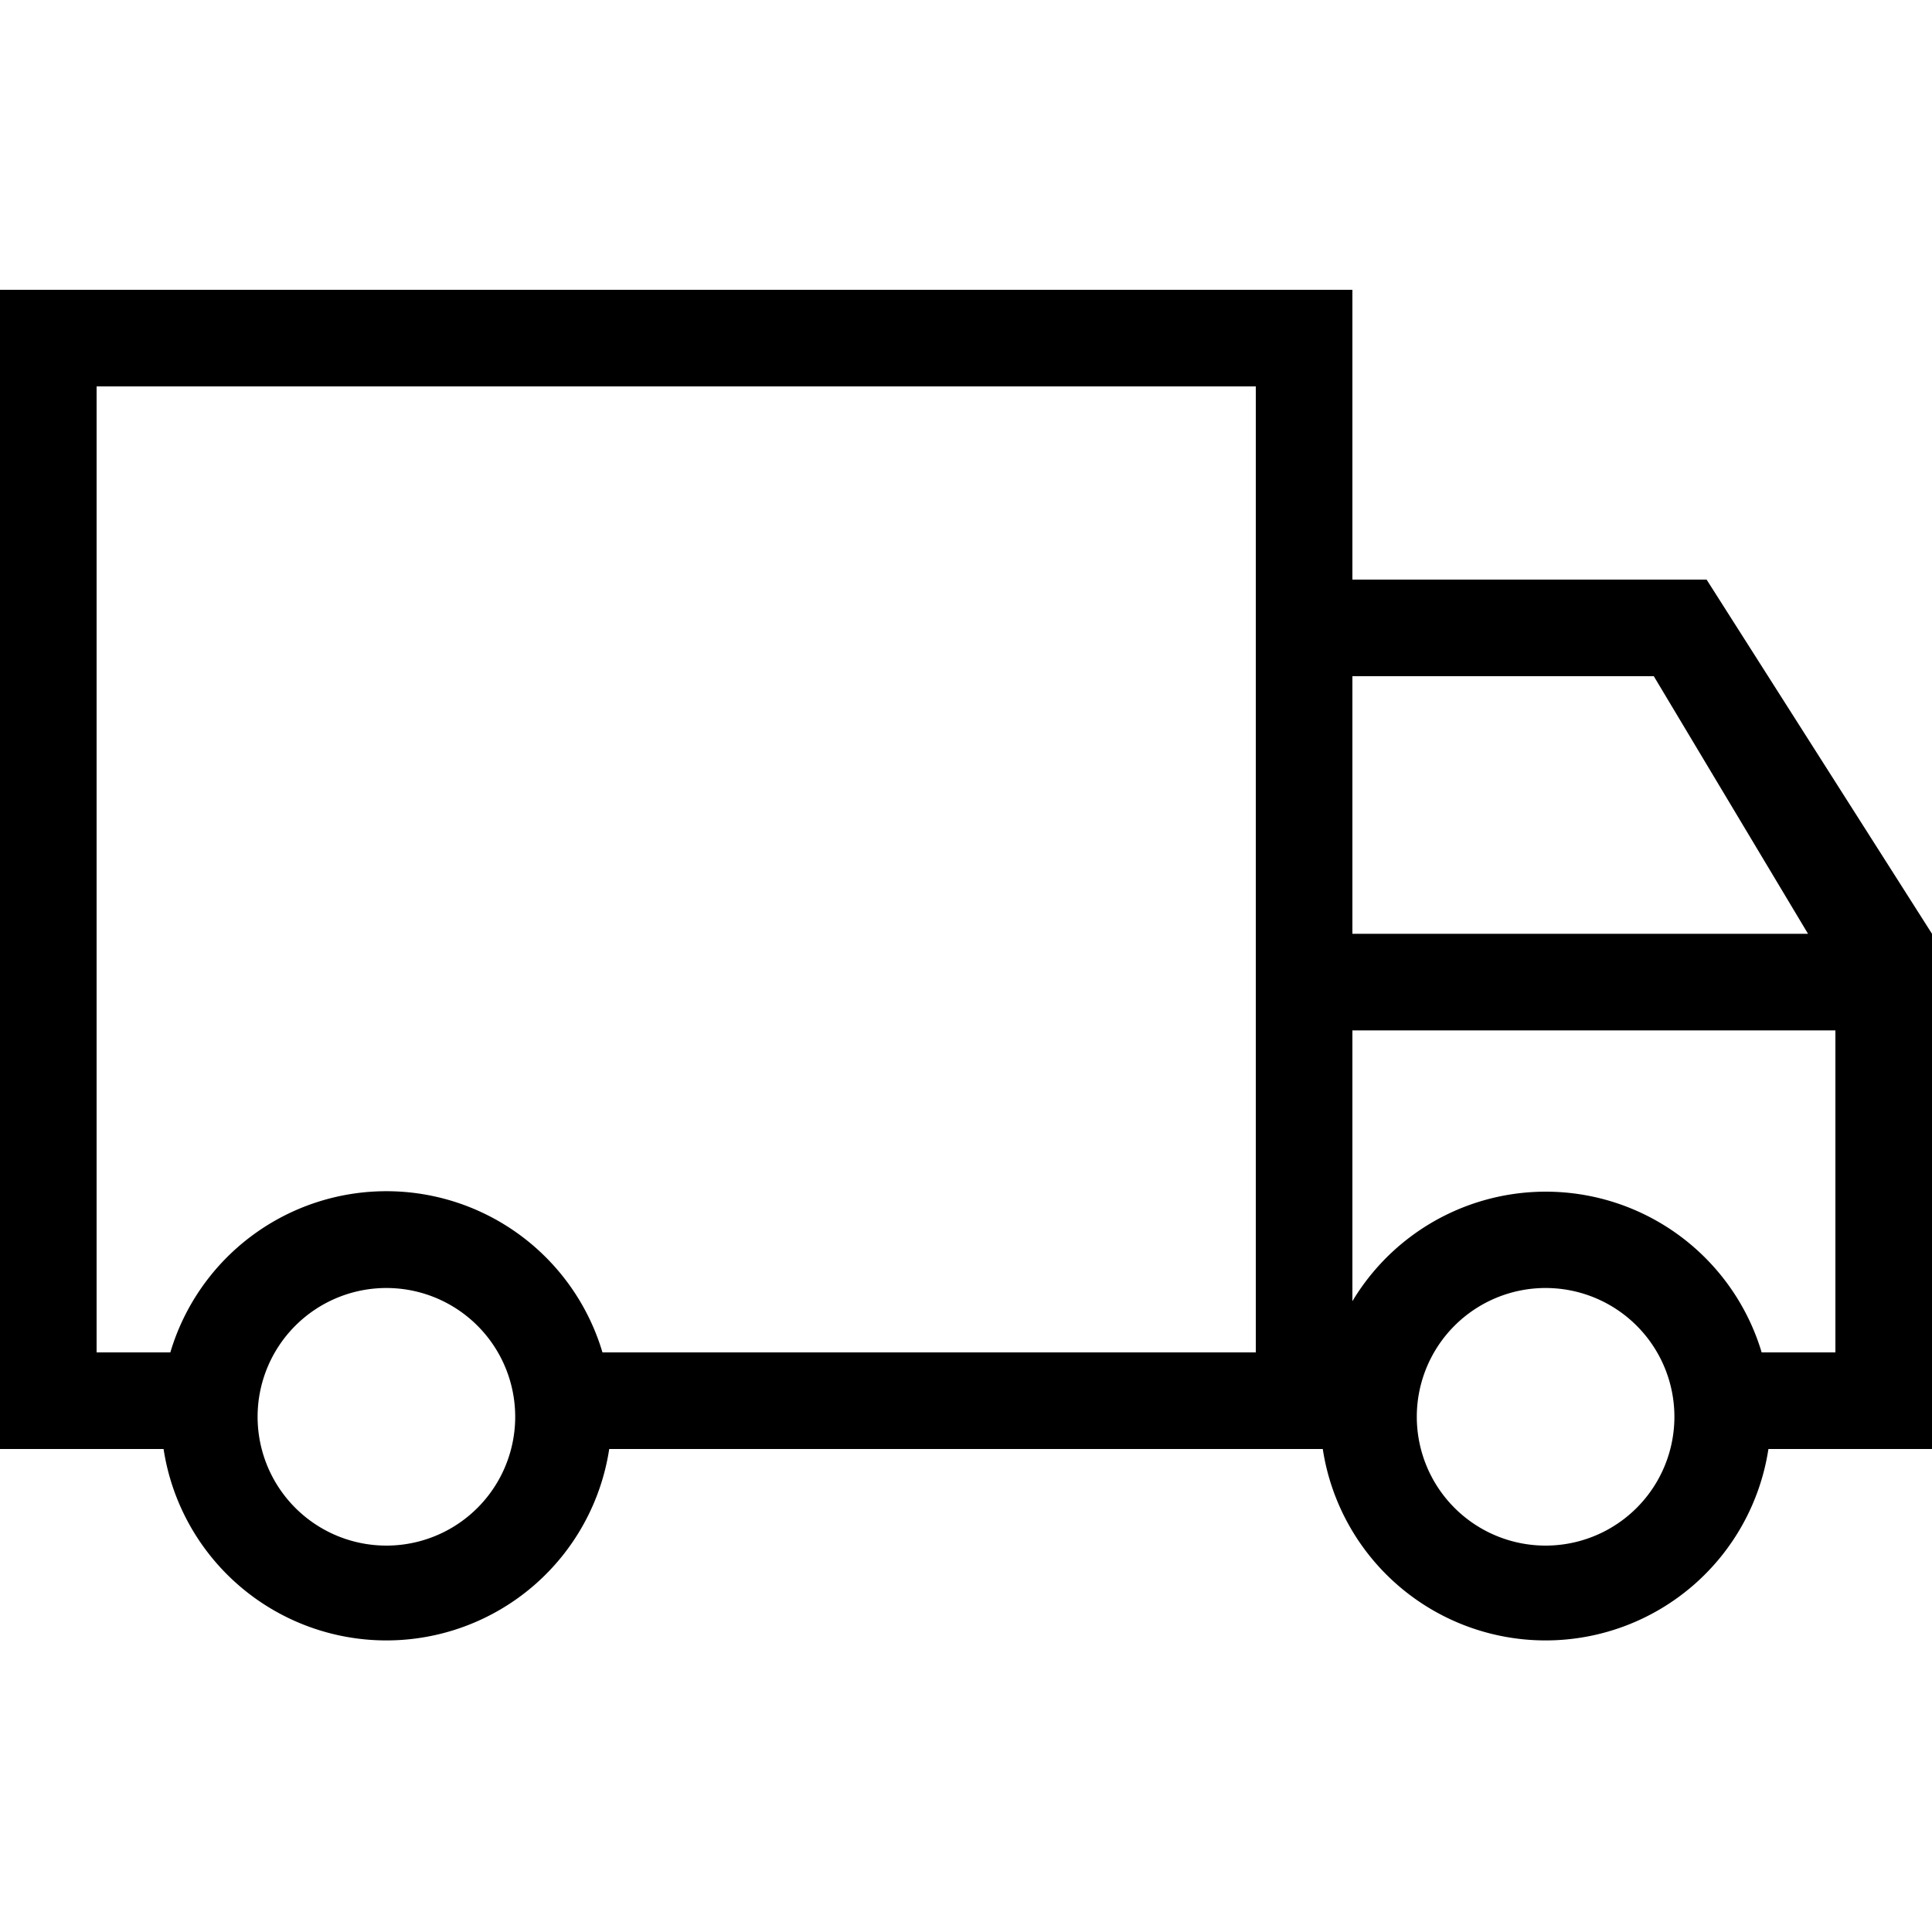<svg id="work" xmlns="http://www.w3.org/2000/svg" viewBox="0 0 60 60"><title>sent</title><path d="M53,18H42V9H0V45H5.08a7,7,0,0,0,13.84,0H41.08a7,7,0,0,0,13.84,0H60V29ZM12,48a4,4,0,1,1,4-4A4,4,0,0,1,12,48ZM39,18V42H18.71A7,7,0,0,0,5.29,42H3V12H39Zm3,3h9.36l4.79,8H42Zm6,27a4,4,0,1,1,4-4A4,4,0,0,1,48,48Zm9-6H54.71A7,7,0,0,0,42,40.41V32H57Z"/></svg>